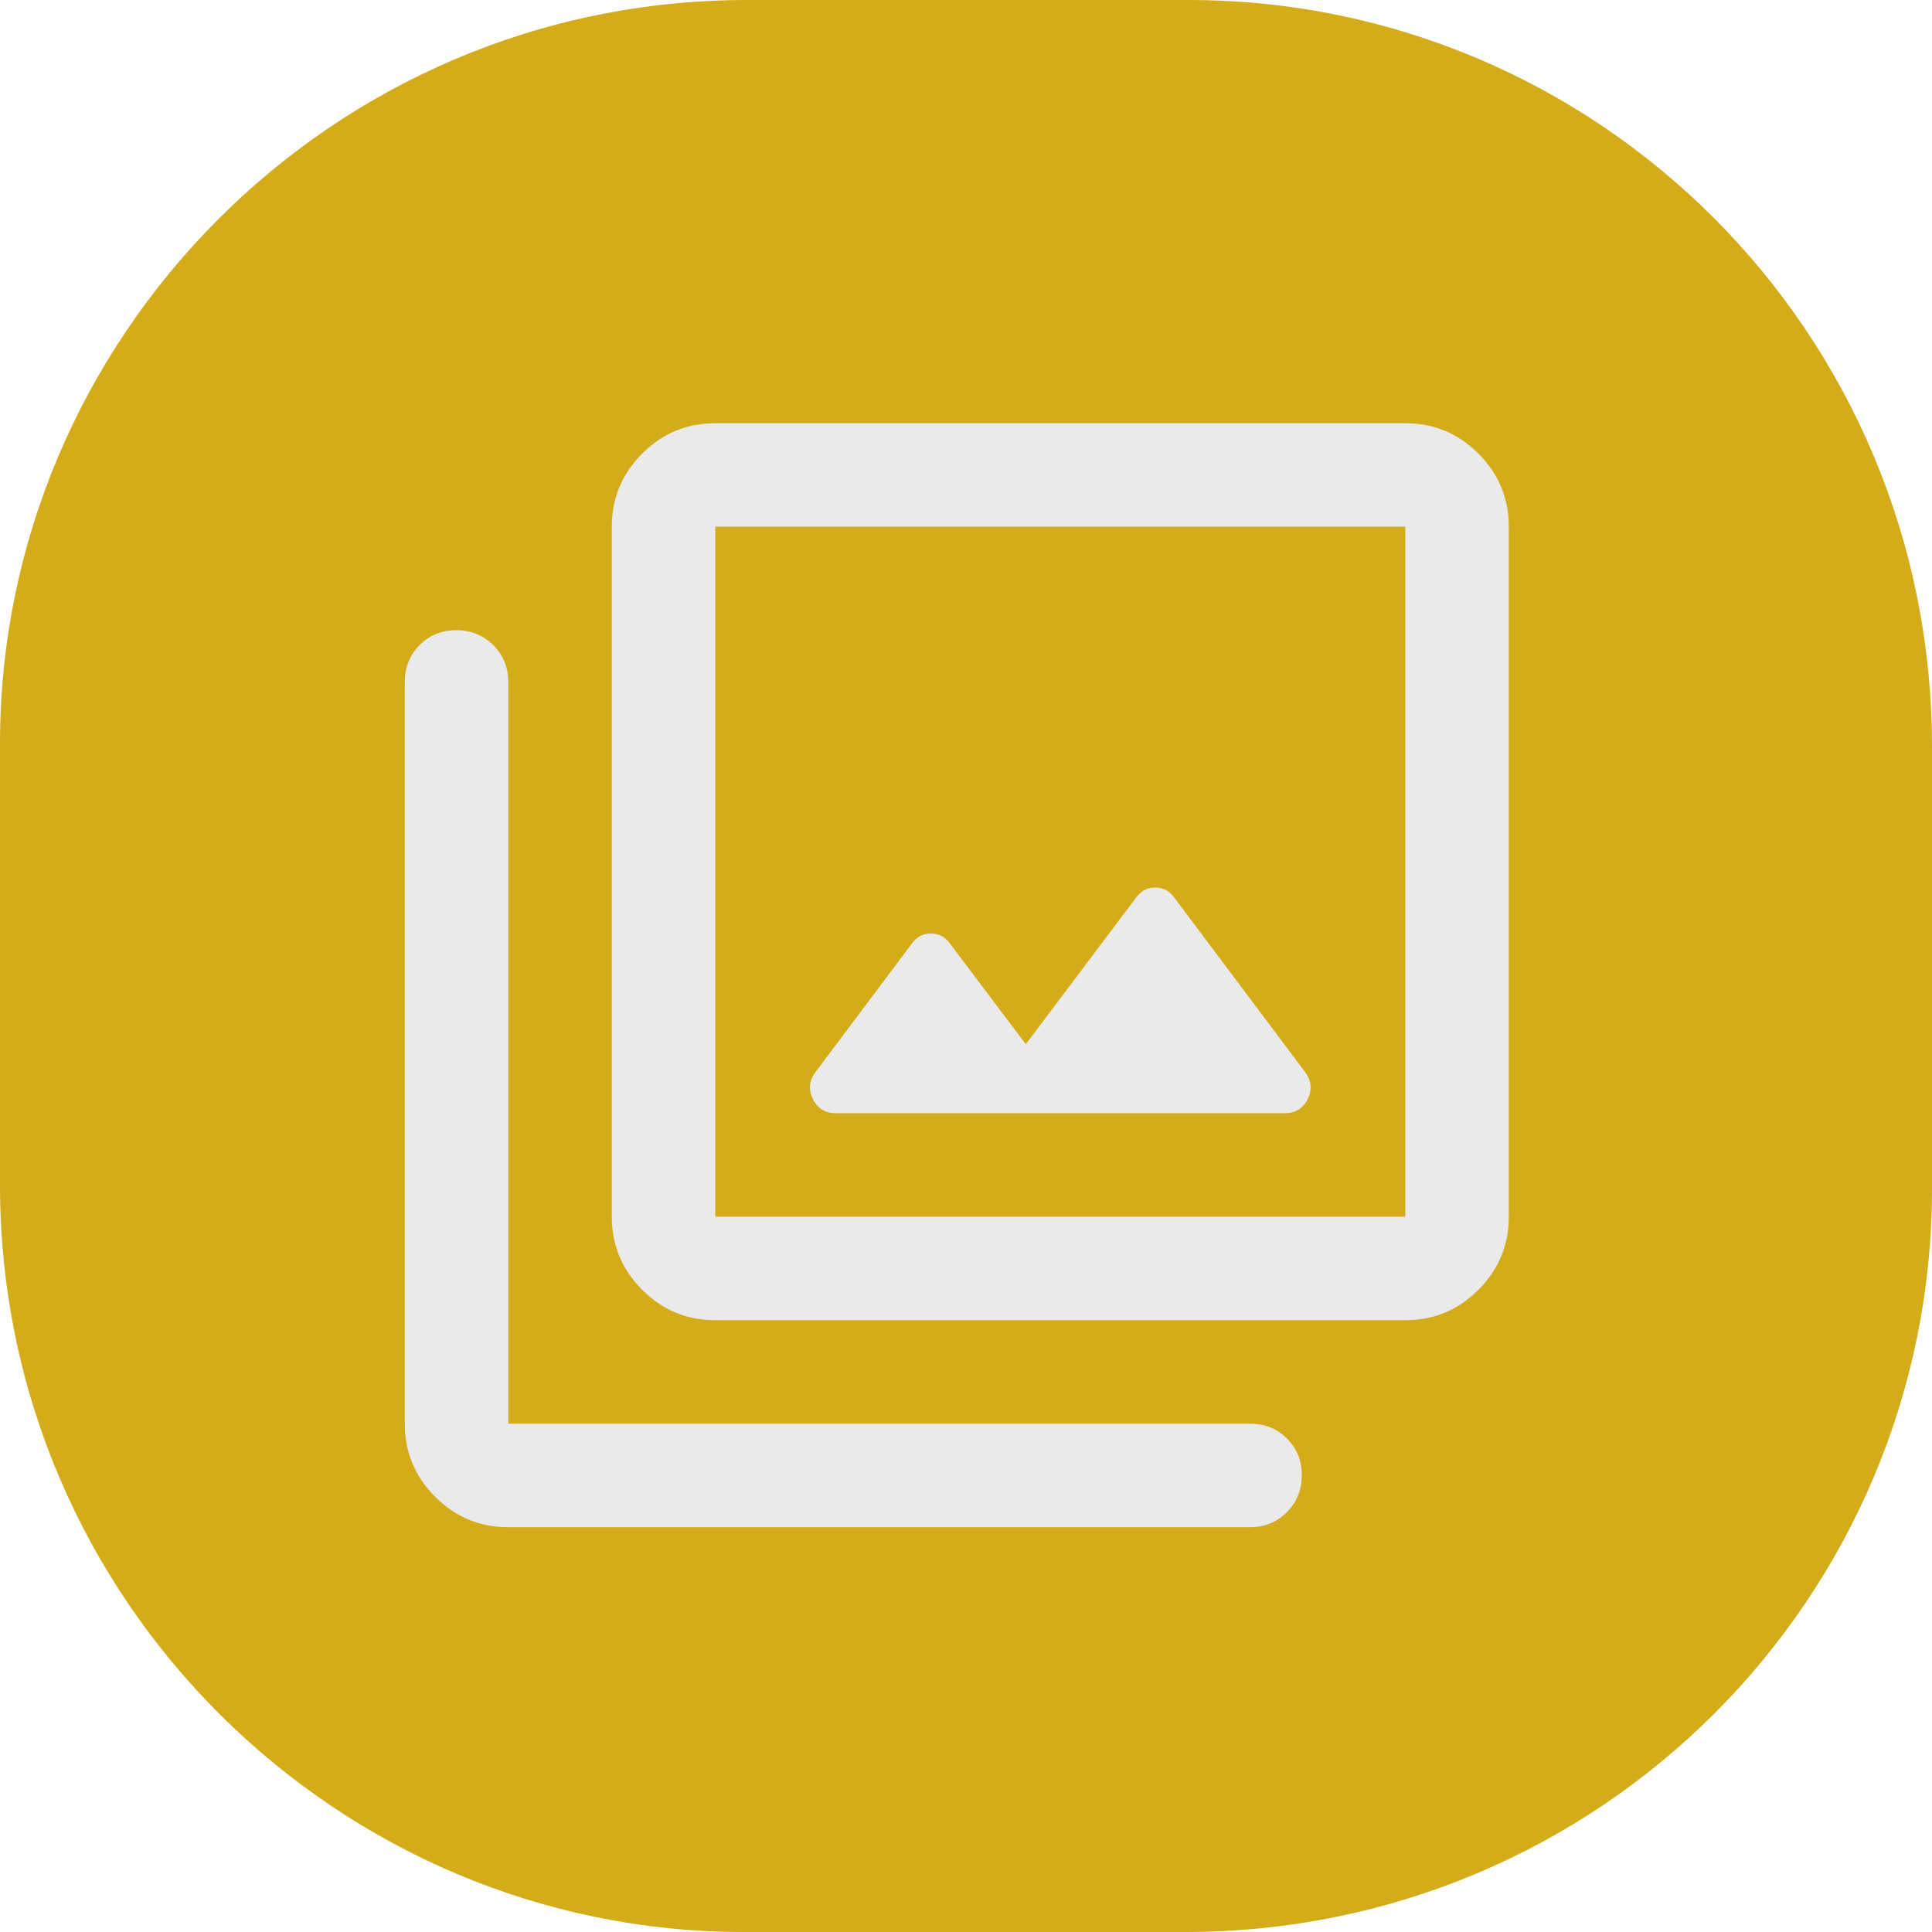 <?xml version="1.0" encoding="utf-8"?>
<svg viewBox="0 0 525 525" xmlns="http://www.w3.org/2000/svg">
  <g>
    <title>Layer 1</title>
    <path id="path-1" d="M 203 0 L 323 0 C 434 0 525 90 525 203 L 525 323 C 525 434 435 525 322 525 L 202 525 C 92 525 0 435 0 322 L 0 202 C 0 92 90 0 203 0 Z" style="fill: rgb(212, 172, 25);">
      <title>red</title>
    </path>
  </g>
  <path d="M 278.75 283.75 L 258.438 256.797 C 257.07 254.714 255.247 253.672 252.969 253.672 C 250.69 253.672 248.867 254.714 247.5 256.797 L 221.719 291.172 C 219.896 293.516 219.611 295.99 220.864 298.594 C 222.117 301.198 224.225 302.5 227.188 302.5 L 349.063 302.5 C 352.025 302.5 354.132 301.198 355.386 298.594 C 356.639 295.99 356.354 293.516 354.531 291.172 L 319.375 244.297 C 318.008 242.214 316.185 241.172 313.906 241.172 C 311.627 241.172 309.805 242.214 308.438 244.297 L 278.75 283.75 Z M 194.375 358.75 C 186.641 358.75 180.02 355.996 174.512 350.488 C 169.004 344.98 166.25 338.359 166.25 330.625 L 166.25 143.125 C 166.25 135.391 169.004 128.77 174.512 123.262 C 180.02 117.754 186.641 115 194.375 115 L 381.875 115 C 389.609 115 396.23 117.754 401.738 123.262 C 407.246 128.77 410 135.391 410 143.125 L 410 330.625 C 410 338.359 407.246 344.98 401.738 350.488 C 396.23 355.996 389.609 358.75 381.875 358.75 L 194.375 358.75 Z M 194.375 330.625 L 381.875 330.625 L 381.875 143.125 L 194.375 143.125 L 194.375 330.625 Z M 138.125 415 C 130.391 415 123.77 412.246 118.262 406.738 C 112.754 401.23 110 394.609 110 386.875 L 110 185.312 C 110 181.328 111.339 177.988 114.019 175.293 C 116.699 172.598 120.019 171.25 123.98 171.25 C 127.941 171.25 131.289 172.598 134.023 175.293 C 136.758 177.988 138.125 181.328 138.125 185.312 L 138.125 386.875 L 339.688 386.875 C 343.672 386.875 347.012 388.215 349.707 390.894 C 352.402 393.574 353.75 396.894 353.75 400.855 C 353.75 404.816 352.402 408.164 349.707 410.898 C 347.012 413.633 343.672 415 339.688 415 L 138.125 415 Z M 194.375 143.125 L 194.375 330.625 L 194.375 143.125 Z" style="fill: rgb(234, 234, 234);"/>
</svg>